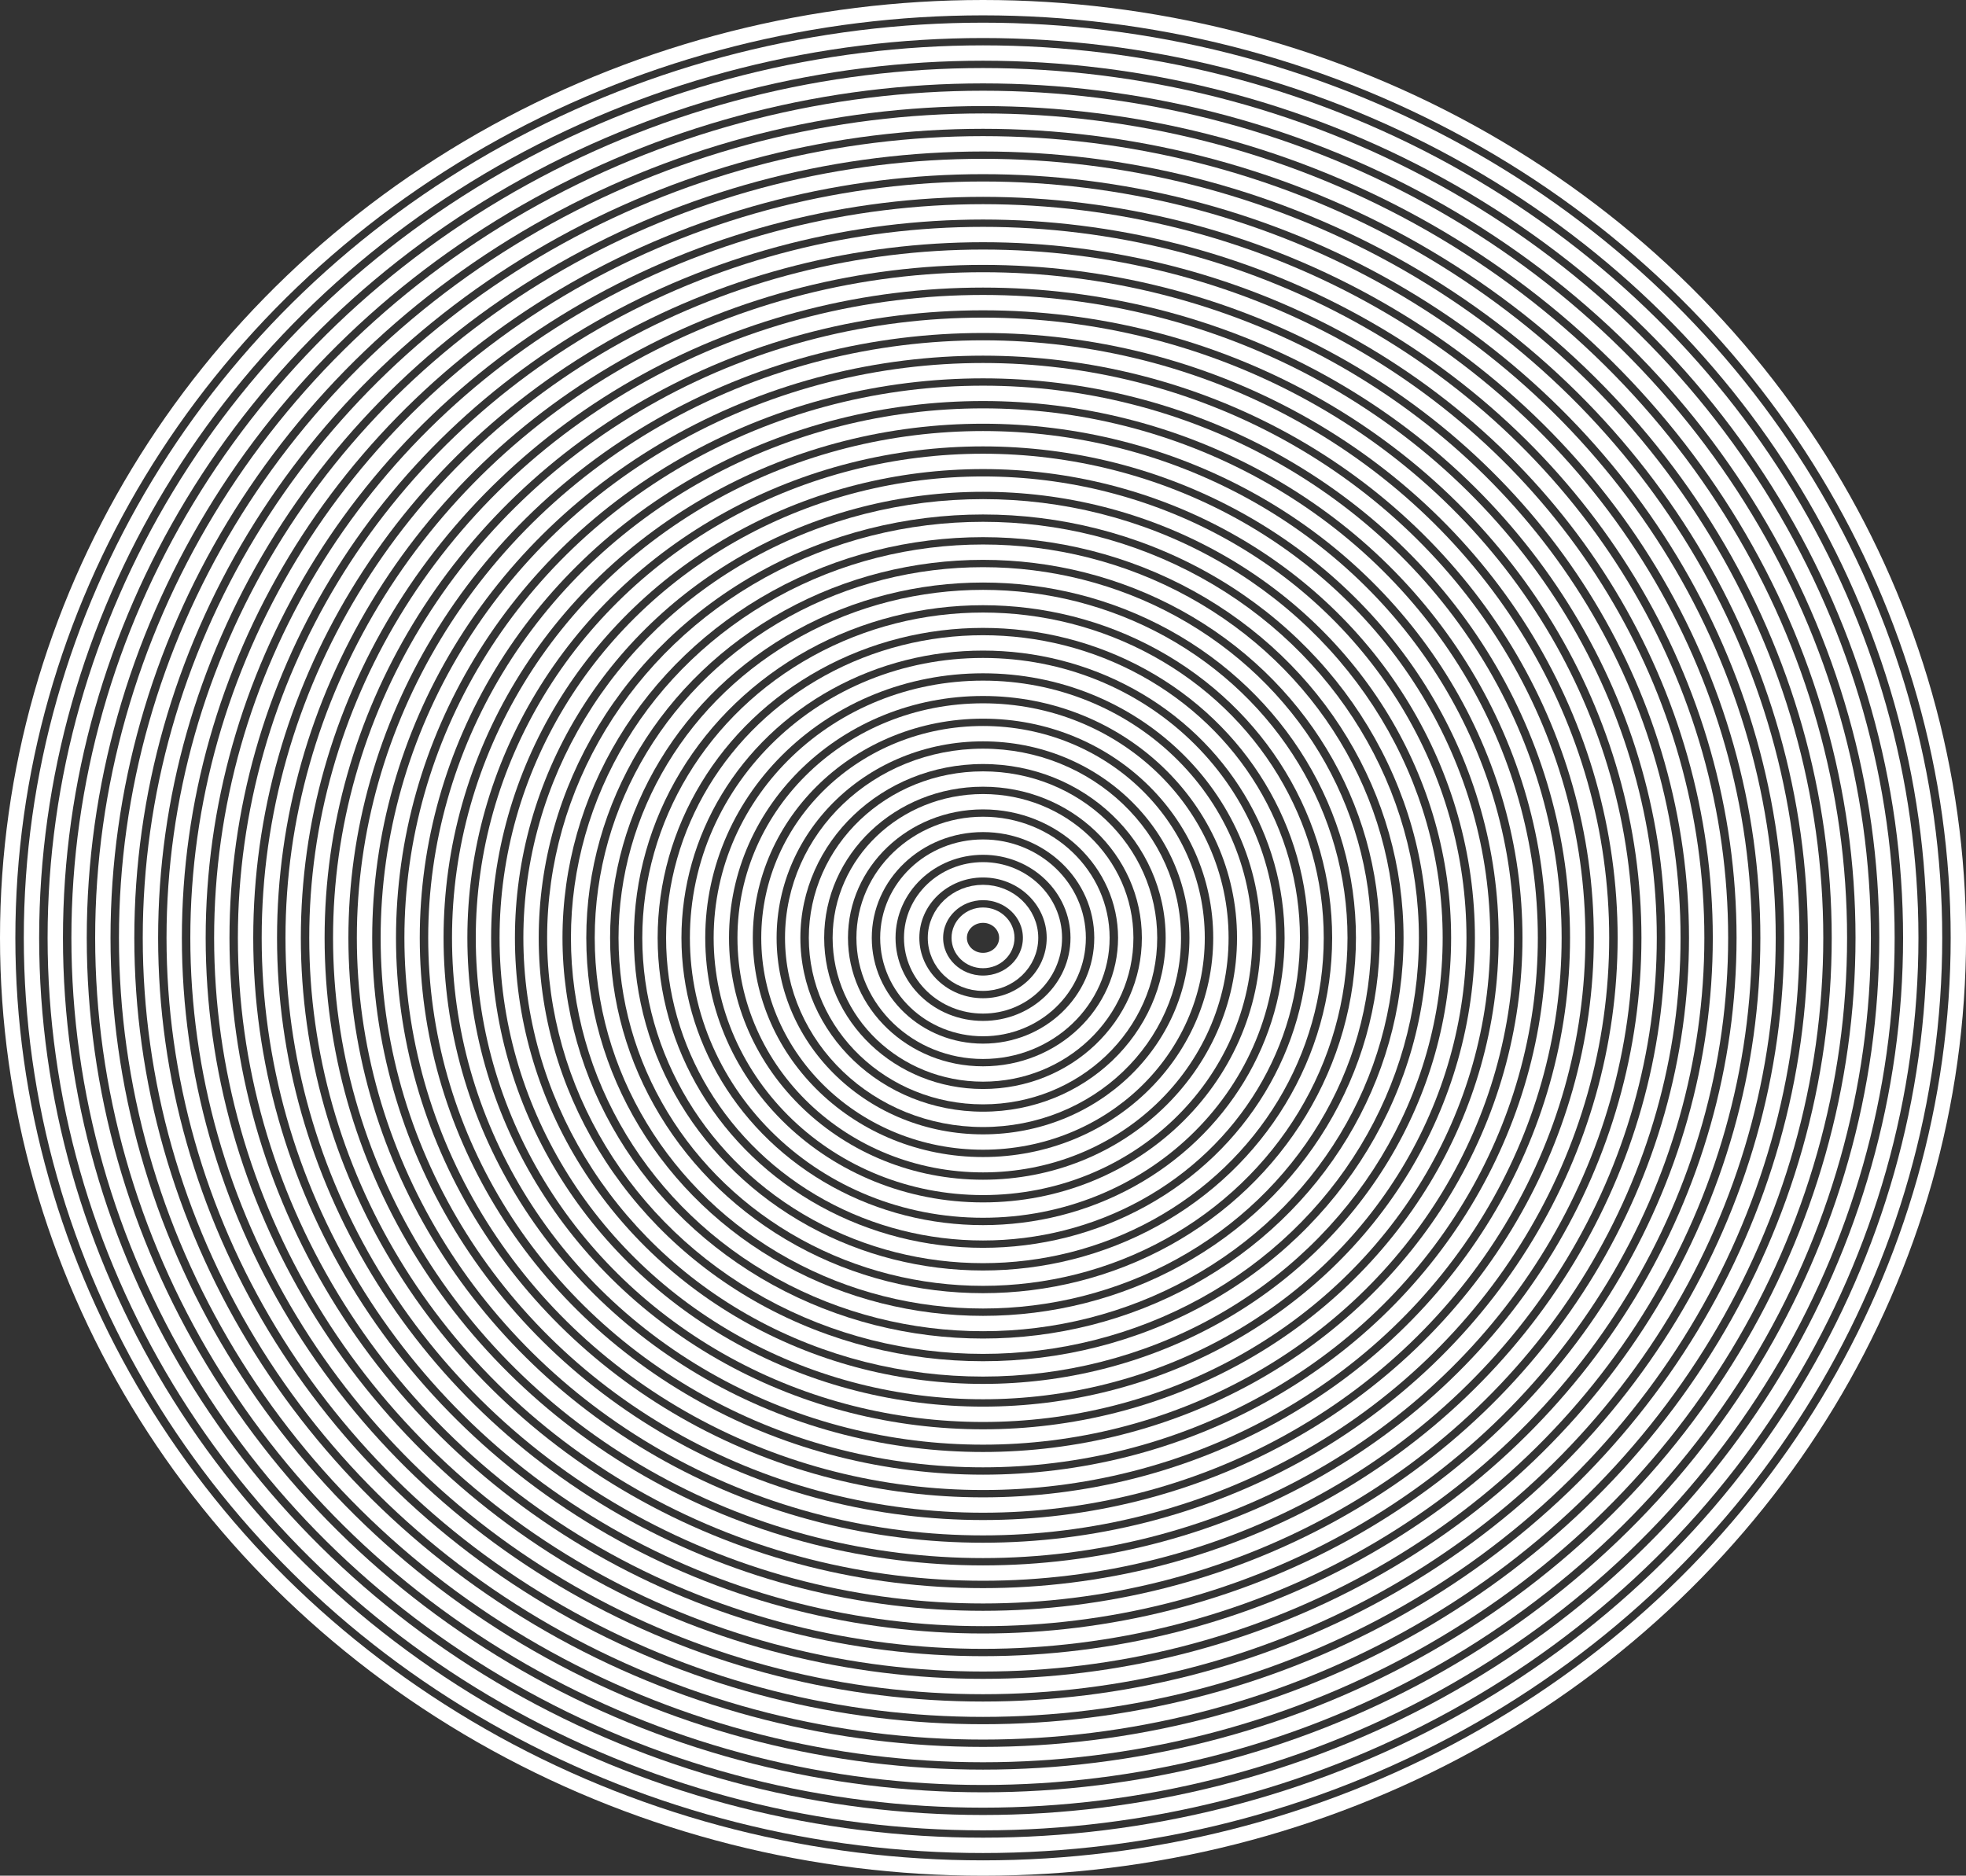<svg xmlns="http://www.w3.org/2000/svg" viewBox="0 0 512.15 488.72"><rect x="0" y="0" width="512.15" height="488.72" fill="#333333" stroke="none"/><defs><style>.cls-1{fill:none;stroke:#fff;stroke-miterlimit:10;stroke-width:4px;}</style></defs><title>アセット 15</title><g id="レイヤー_2" data-name="レイヤー 2"><g id="レイヤー_2-2" data-name="レイヤー 2"><ellipse class="cls-1" cx="256.08" cy="244.36" rx="254.08" ry="242.36"/><ellipse class="cls-1" cx="256.08" cy="244.36" rx="247.88" ry="236.45"/><ellipse class="cls-1" cx="256.08" cy="244.36" rx="241.68" ry="230.54"/><ellipse class="cls-1" cx="256.08" cy="244.36" rx="235.48" ry="224.63"/><ellipse class="cls-1" cx="256.08" cy="244.36" rx="229.29" ry="218.72"/><ellipse class="cls-1" cx="256.08" cy="244.36" rx="223.09" ry="212.8"/><ellipse class="cls-1" cx="256.08" cy="244.36" rx="216.89" ry="206.89"/><ellipse class="cls-1" cx="256.08" cy="244.36" rx="210.7" ry="200.98"/><ellipse class="cls-1" cx="256.08" cy="244.36" rx="204.5" ry="195.07"/><ellipse class="cls-1" cx="256.08" cy="244.36" rx="198.3" ry="189.16"/><ellipse class="cls-1" cx="256.08" cy="244.36" rx="192.11" ry="183.25"/><ellipse class="cls-1" cx="256.08" cy="244.36" rx="185.91" ry="177.34"/><ellipse class="cls-1" cx="256.08" cy="244.36" rx="179.71" ry="171.43"/><ellipse class="cls-1" cx="256.08" cy="244.36" rx="173.52" ry="165.51"/><ellipse class="cls-1" cx="256.08" cy="244.36" rx="167.32" ry="159.6"/><ellipse class="cls-1" cx="256.08" cy="244.36" rx="161.12" ry="153.69"/><ellipse class="cls-1" cx="256.08" cy="244.36" rx="154.92" ry="147.78"/><ellipse class="cls-1" cx="256.08" cy="244.36" rx="148.73" ry="141.87"/><ellipse class="cls-1" cx="256.08" cy="244.36" rx="142.53" ry="135.96"/><ellipse class="cls-1" cx="256.08" cy="244.36" rx="136.33" ry="130.05"/><ellipse class="cls-1" cx="256.08" cy="244.36" rx="130.14" ry="124.14"/><ellipse class="cls-1" cx="256.08" cy="244.36" rx="123.94" ry="118.22"/><ellipse class="cls-1" cx="256.08" cy="244.36" rx="117.74" ry="112.31"/><ellipse class="cls-1" cx="256.08" cy="244.36" rx="111.55" ry="106.4"/><ellipse class="cls-1" cx="256.08" cy="244.36" rx="105.35" ry="100.49"/><ellipse class="cls-1" cx="256.08" cy="244.36" rx="99.15" ry="94.58"/><ellipse class="cls-1" cx="256.08" cy="244.36" rx="92.95" ry="88.67"/><ellipse class="cls-1" cx="256.08" cy="244.36" rx="86.76" ry="82.76"/><ellipse class="cls-1" cx="256.08" cy="244.36" rx="80.56" ry="76.85"/><ellipse class="cls-1" cx="256.08" cy="244.36" rx="74.36" ry="70.93"/><ellipse class="cls-1" cx="256.08" cy="244.36" rx="68.17" ry="65.02"/><ellipse class="cls-1" cx="256.08" cy="244.36" rx="61.97" ry="59.11"/><ellipse class="cls-1" cx="256.08" cy="244.36" rx="55.77" ry="53.2"/><ellipse class="cls-1" cx="256.08" cy="244.36" rx="49.58" ry="47.29"/><ellipse class="cls-1" cx="256.08" cy="244.36" rx="43.38" ry="41.38"/><ellipse class="cls-1" cx="256.08" cy="244.36" rx="37.18" ry="35.47"/><ellipse class="cls-1" cx="256.08" cy="244.36" rx="30.98" ry="29.56"/><ellipse class="cls-1" cx="256.08" cy="244.36" rx="24.79" ry="23.64"/><ellipse class="cls-1" cx="256.08" cy="244.36" rx="18.59" ry="17.73"/><ellipse class="cls-1" cx="256.08" cy="244.36" rx="12.39" ry="11.82"/><ellipse class="cls-1" cx="256.08" cy="244.36" rx="6.2" ry="5.91"/></g></g></svg>